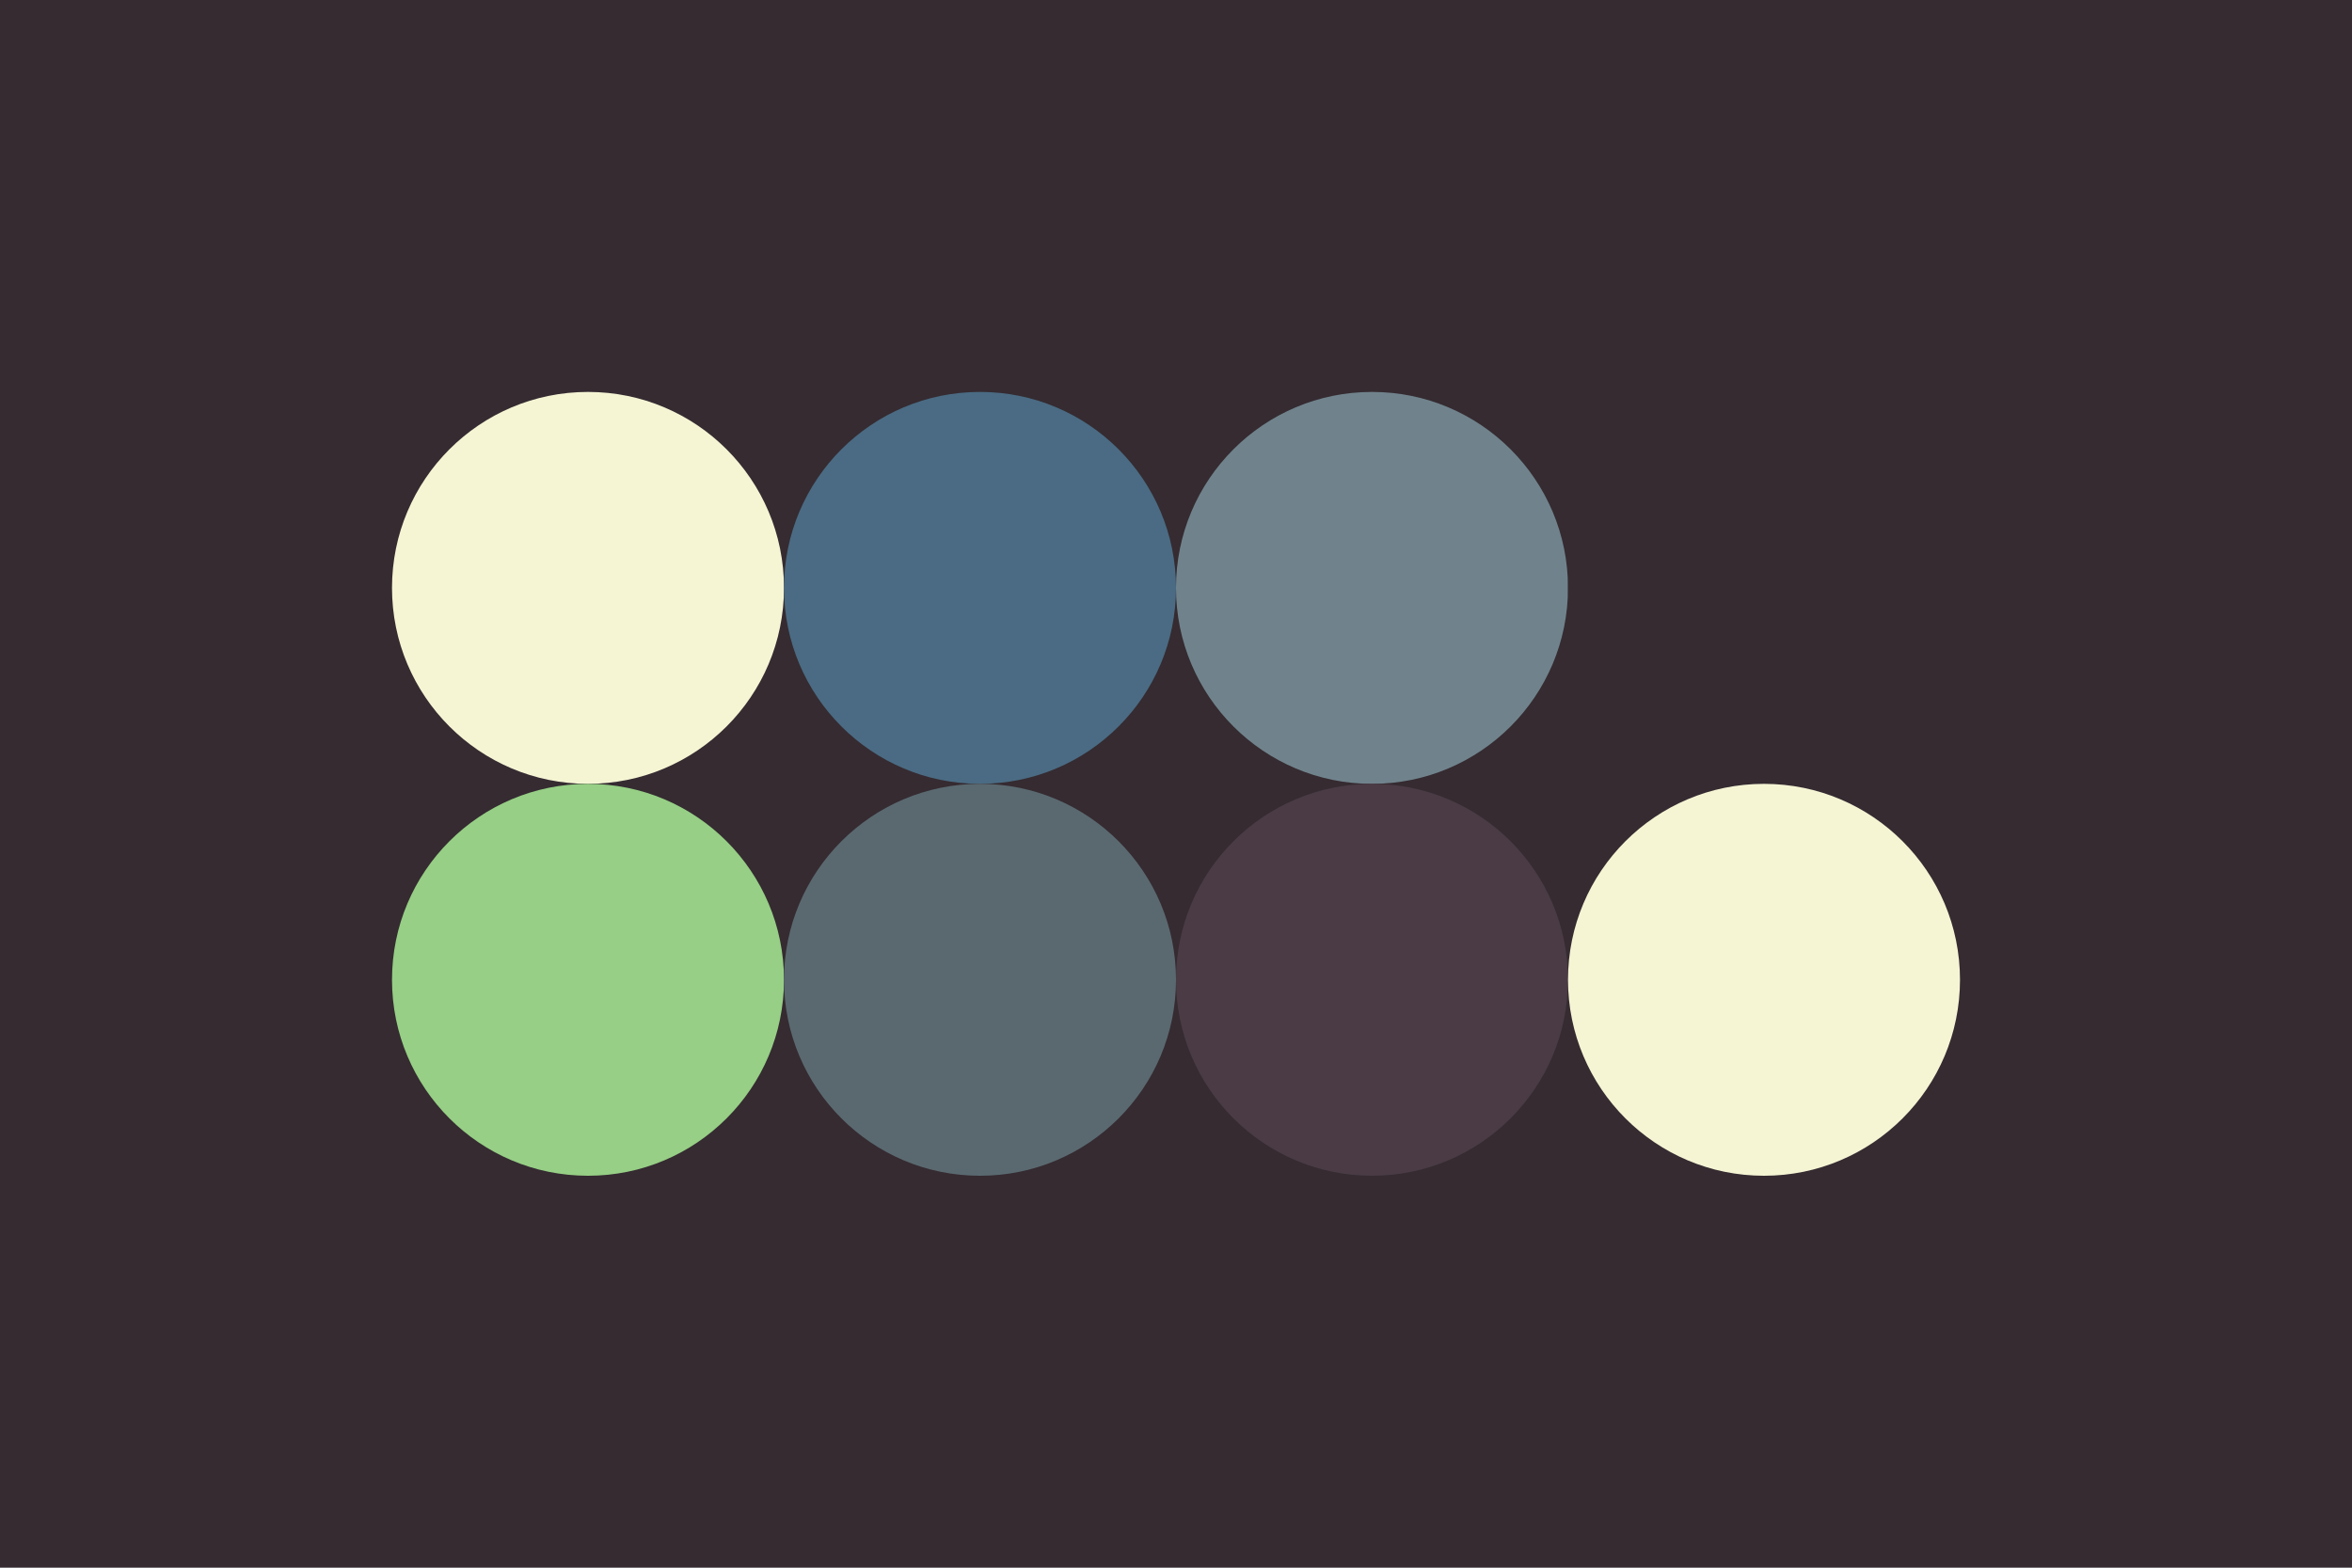 <svg width="96px" height="64px" xmlns="http://www.w3.org/2000/svg" baseProfile="full" version="1.1">
  <rect width='96' height='64' id='background' fill='#352b31'></rect>
  <!-- Foreground -->
  <circle cx='24' cy='24' r='8' id='f_high' fill='#f5f5d4'></circle>
  <circle cx='40' cy='24' r='8' id='f_med' fill='#4a6b83'></circle>
  <circle cx='56' cy='24' r='8' id='f_low' fill='#70838c'></circle>
  <circle cx='72' cy='24' r='8' id='f_inv' fill='#352b31'></circle>
  <!-- Background -->
  <circle cx='24' cy='40' r='8' id='b_high' fill='#96cf85'></circle>
  <circle cx='40' cy='40' r='8' id='b_med' fill='#5a6970'></circle>
  <circle cx='56' cy='40' r='8' id='b_low' fill='#4a3b44'></circle>
  <circle cx='72' cy='40' r='8' id='b_inv' fill='#f5f5d4'></circle>
</svg>